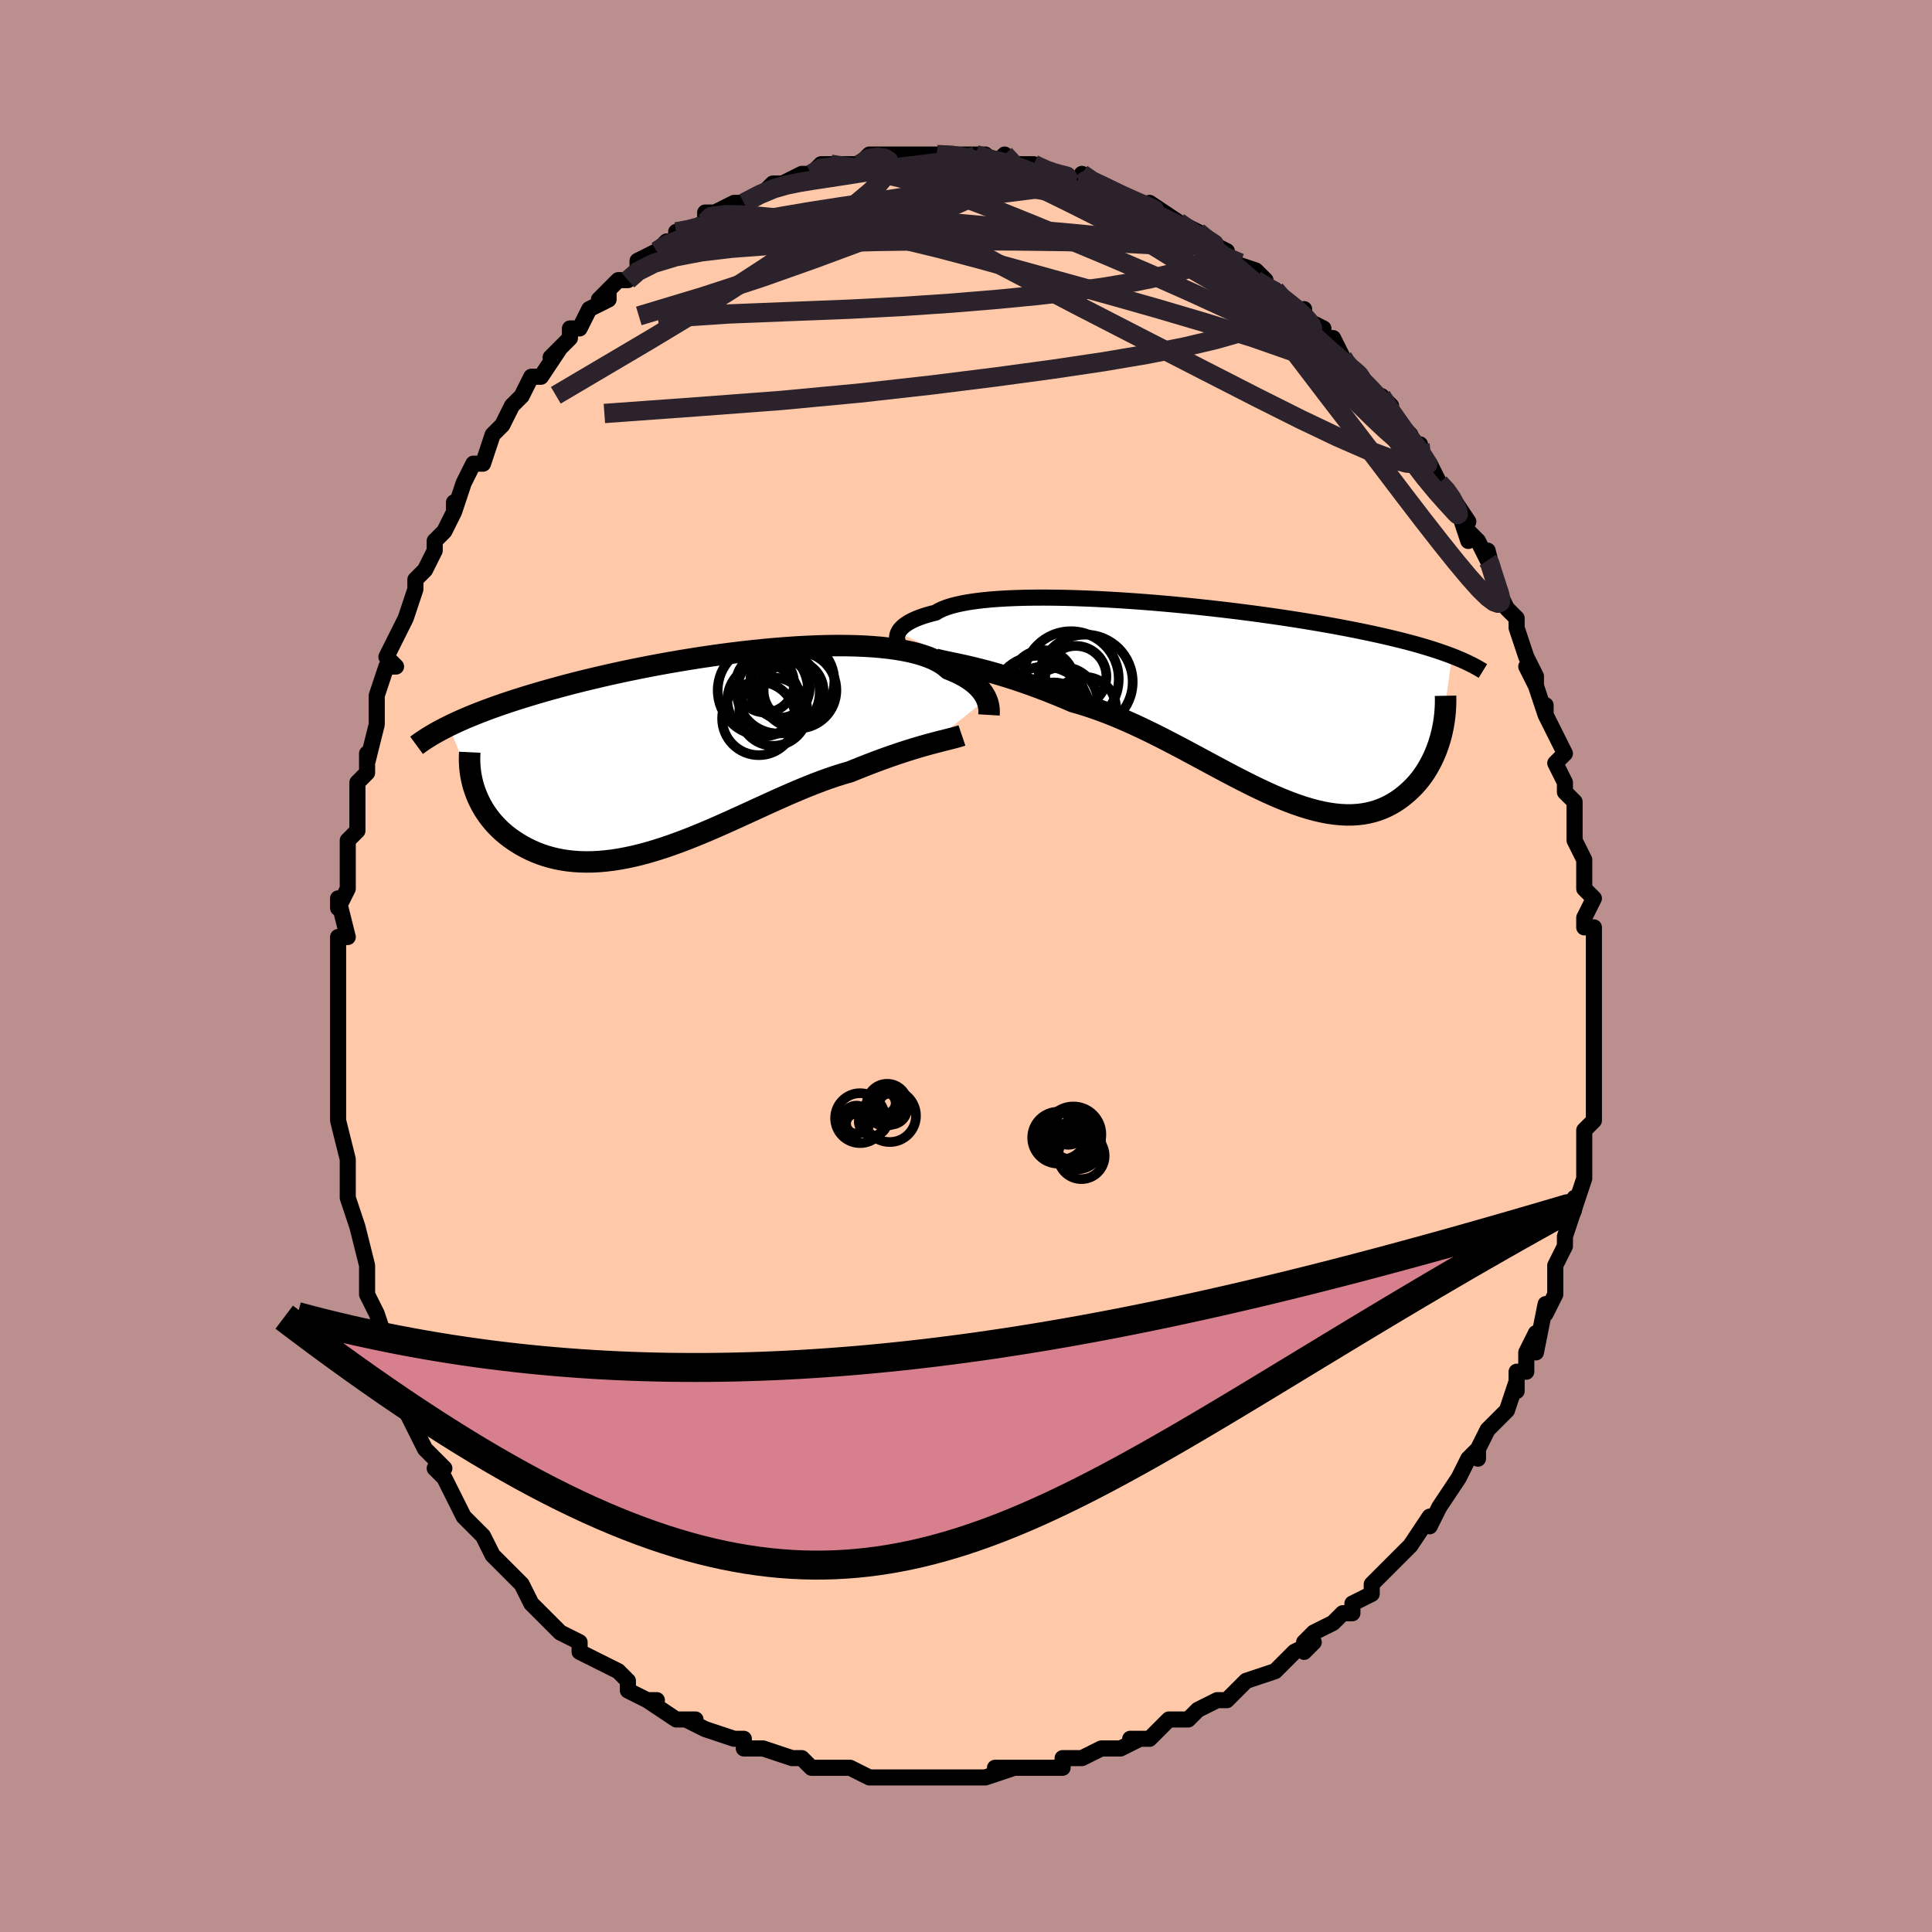 <svg viewBox="-100 -100 200 200" xmlns="http://www.w3.org/2000/svg" width="400" height="400" id="face-svg"><defs><clipPath id="leftEyeClipPath"><polyline points="29.114,-5.302,29.015,-5.514,28.895,-5.729,28.755,-5.946,28.594,-6.165,28.409,-6.383,28.202,-6.601,27.97,-6.817,27.713,-7.03,27.431,-7.24,27.123,-7.445,26.79,-7.646,26.43,-7.842,26.044,-8.031,25.631,-8.214,25.192,-8.39,24.871,-8.669,24.5,-8.934,24.08,-9.184,23.61,-9.417,23.092,-9.634,22.525,-9.833,21.912,-10.015,21.252,-10.179,20.548,-10.324,19.801,-10.451,19.014,-10.56,18.188,-10.65,17.325,-10.723,16.427,-10.777,15.498,-10.814,14.54,-10.834,13.555,-10.837,12.545,-10.824,11.514,-10.794,10.464,-10.75,9.398,-10.691,8.318,-10.617,7.228,-10.531,6.129,-10.431,5.024,-10.319,3.916,-10.196,2.808,-10.062,1.701,-9.918,0.598,-9.764,-0.498,-9.602,-1.587,-9.432,-2.665,-9.254,-3.731,-9.07,-4.783,-8.88,-5.82,-8.684,-6.839,-8.484,-7.84,-8.28,-8.822,-8.072,-9.782,-7.861,-10.721,-7.648,-11.638,-7.432,-12.531,-7.216,-13.401,-6.998,-14.247,-6.779,-15.069,-6.561,-15.867,-6.342,-16.641,-6.124,-17.392,-5.906,-18.119,-5.689,-18.824,-5.473,-19.508,-5.258,-20.17,-5.043,-20.812,-4.828,-21.434,-4.614,-22.034,-4.4,-22.614,-4.187,-23.174,-3.975,-23.714,-3.763,-24.234,-3.552,-24.735,-3.342,-25.216,-3.133,-25.679,-2.925,-26.122,-2.718,-26.548,-2.512,-23.854,4.17,-23.709,4.561,-23.547,4.948,-23.367,5.331,-23.17,5.709,-22.955,6.083,-22.721,6.449,-22.47,6.809,-22.201,7.161,-21.914,7.505,-21.609,7.839,-21.287,8.163,-20.946,8.475,-20.589,8.776,-20.213,9.064,-19.82,9.341,-19.408,9.61,-18.976,9.868,-18.525,10.114,-18.055,10.345,-17.565,10.56,-17.056,10.758,-16.528,10.937,-15.982,11.096,-15.417,11.232,-14.833,11.347,-14.232,11.438,-13.613,11.504,-12.977,11.546,-12.325,11.562,-11.656,11.553,-10.972,11.517,-10.273,11.455,-9.56,11.368,-8.834,11.254,-8.094,11.115,-7.343,10.952,-6.58,10.764,-5.807,10.553,-5.024,10.319,-4.233,10.065,-3.433,9.79,-2.626,9.497,-1.814,9.187,-0.996,8.861,-0.173,8.522,0.652,8.171,1.48,7.81,2.309,7.441,3.139,7.066,3.968,6.688,4.796,6.309,5.622,5.93,6.443,5.554,7.261,5.184,8.073,4.821,8.879,4.468,9.677,4.127,10.467,3.8,11.249,3.489,12.02,3.195,12.78,2.921,13.528,2.667,14.264,2.436,14.986,2.228,15.627,1.967,16.259,1.714,16.881,1.471,17.493,1.237,18.093,1.013,18.681,0.799,19.257,0.595,19.819,0.402,20.367,0.219,20.901,0.047,21.419,-0.116,21.921,-0.267,22.406,-0.409,22.872,-0.542,23.321,-0.665"></polyline></clipPath><clipPath id="rightEyeClipPath"><polyline points="-32.463,-7.017,-32.385,-7.161,-32.286,-7.307,-32.163,-7.454,-32.017,-7.601,-31.845,-7.748,-31.647,-7.894,-31.421,-8.039,-31.168,-8.182,-30.887,-8.322,-30.577,-8.459,-30.238,-8.592,-29.87,-8.721,-29.472,-8.846,-29.044,-8.966,-28.587,-9.081,-28.272,-9.27,-27.901,-9.447,-27.474,-9.614,-26.991,-9.769,-26.452,-9.911,-25.86,-10.042,-25.214,-10.159,-24.517,-10.263,-23.771,-10.355,-22.977,-10.433,-22.137,-10.499,-21.255,-10.551,-20.333,-10.591,-19.374,-10.619,-18.38,-10.634,-17.355,-10.638,-16.301,-10.63,-15.222,-10.611,-14.121,-10.581,-13,-10.541,-11.864,-10.491,-10.714,-10.431,-9.554,-10.363,-8.388,-10.286,-7.217,-10.201,-6.045,-10.108,-4.874,-10.008,-3.708,-9.902,-2.548,-9.79,-1.398,-9.672,-0.258,-9.549,0.867,-9.421,1.977,-9.29,3.07,-9.154,4.144,-9.015,5.197,-8.873,6.227,-8.728,7.235,-8.582,8.218,-8.433,9.177,-8.283,10.109,-8.131,11.015,-7.979,11.895,-7.826,12.748,-7.672,13.574,-7.518,14.374,-7.364,15.148,-7.21,15.897,-7.056,16.621,-6.902,17.321,-6.749,17.999,-6.595,18.654,-6.441,19.287,-6.287,19.897,-6.133,20.486,-5.979,21.054,-5.825,21.6,-5.67,22.125,-5.516,22.63,-5.361,23.114,-5.207,23.58,-5.052,24.025,-4.897,24.453,-4.743,24.862,-4.588,23.706,3.752,23.585,4.176,23.45,4.599,23.301,5.018,23.138,5.433,22.96,5.843,22.767,6.247,22.56,6.645,22.338,7.034,22.102,7.415,21.85,7.785,21.583,8.145,21.301,8.492,21.004,8.826,20.692,9.146,20.365,9.455,20.02,9.754,19.659,10.042,19.281,10.316,18.886,10.573,18.473,10.812,18.042,11.03,17.593,11.226,17.126,11.399,16.64,11.546,16.137,11.666,15.615,11.759,15.075,11.822,14.516,11.856,13.939,11.859,13.344,11.831,12.732,11.772,12.101,11.682,11.453,11.56,10.788,11.407,10.106,11.224,9.408,11.011,8.693,10.769,7.963,10.498,7.217,10.201,6.456,9.878,5.681,9.53,4.892,9.161,4.09,8.771,3.276,8.362,2.45,7.938,1.612,7.499,0.764,7.048,-0.093,6.588,-0.96,6.121,-1.834,5.651,-2.716,5.179,-3.604,4.709,-4.497,4.243,-5.394,3.784,-6.295,3.335,-7.197,2.898,-8.101,2.477,-9.005,2.074,-9.908,1.69,-10.808,1.33,-11.704,0.993,-12.595,0.684,-13.48,0.402,-14.358,0.149,-15.105,-0.171,-15.847,-0.479,-16.581,-0.776,-17.307,-1.061,-18.025,-1.333,-18.732,-1.592,-19.428,-1.838,-20.112,-2.07,-20.783,-2.289,-21.439,-2.495,-22.08,-2.687,-22.703,-2.866,-23.309,-3.033,-23.895,-3.186,-24.46,-3.328"></polyline></clipPath><filter id="fuzzy"><feTurbulence id="turbulence" baseFrequency="0.05" numOctaves="3" type="noise" result="noise"></feTurbulence><feDisplacementMap in="SourceGraphic" in2="noise" scale="2"></feDisplacementMap></filter><linearGradient id="rainbowGradient" x1="0%" y1="0%" x2="100%" y2="0%"><stop offset="0%" style="stop-color: rgb(0, 0, 0);  stop-opacity: 1"></stop><stop offset="50%" style="stop-color: rgb(50, 205, 50);  stop-opacity: 1"></stop><stop offset="100%" style="stop-color: rgb(255, 165, 0);  stop-opacity: 1"></stop></linearGradient></defs><title>That&#39;s an ugly face</title><desc>CREATED BY XUAN TANG, MORE INFO AT TXSTC55.GITHUB.IO</desc><rect x="-100" y="-100" width="100%" height="100%" opacity="1" fill="rgb(188, 143, 143)"></rect><polyline id="faceContour" points="65,-1,65,3,65,1,65,4,65,4,65,6,65,6,65,9,65,12,65,12,65,13,65,14,65,14,65,16,64,17,64,20,64,21,64,21,64,22,63,25,63,24,63,25,62,28,62,28,62,29,61,31,61,31,61,33,61,34,60,36,60,35,59,40,59,38,58,40,58,42,57,42,57,44,57,43,56,46,56,46,54,48,53,50,53,51,53,50,52,51,51,53,51,53,49,56,49,56,49,56,48,58,48,57,46,60,46,60,45,61,45,61,43,63,43,63,42,64,42,65,40,66,40,67,39,67,38,68,36,69,35,70,35,71,36,70,34,71,32,73,32,73,32,73,29,74,29,74,28,75,27,76,26,76,24,77,23,78,23,78,22,78,21,78,19,80,17,80,18,80,16,81,15,81,15,81,14,81,12,82,11,82,10,82,10,83,7,83,6,83,5,83,3,83,5,83,2,84,1,84,0,84,0,84,-1,84,-3,84,-5,84,-7,84,-7,84,-7,84,-10,84,-10,84,-10,84,-12,83,-13,83,-15,83,-15,83,-16,83,-17,82,-18,82,-21,81,-22,81,-21,81,-23,81,-23,80,-24,80,-27,79,-27,79,-27,79,-29,78,-28,78,-30,78,-33,76,-32,76,-33,76,-35,75,-35,75,-35,74,-36,73,-38,72,-38,72,-40,71,-40,70,-42,69,-43,68,-44,67,-44,67,-44,67,-45,66,-46,64,-47,63,-47,63,-48,62,-48,62,-49,61,-50,59,-51,58,-52,57,-52,57,-53,55,-54,53,-55,52,-54,52,-55,51,-56,50,-57,48,-57,48,-58,46,-58,44,-58,44,-59,42,-60,41,-60,40,-59,41,-60,38,-60,39,-61,36,-62,34,-62,34,-62,32,-62,31,-63,27,-63,27,-63,27,-64,24,-64,23,-64,23,-64,21,-64,20,-64,20,-65,16,-65,13,-65,13,-65,15,-65,12,-65,10,-65,7,-65,7,-65,4,-65,5,-65,3,-65,1,-65,1,-65,-3,-65,-3,-64,-3,-65,-7,-65,-6,-64,-8,-64,-11,-64,-10,-64,-13,-63,-14,-63,-14,-63,-17,-63,-19,-62,-20,-62,-22,-62,-21,-61,-25,-61,-25,-61,-26,-61,-26,-61,-28,-60,-31,-59,-31,-60,-32,-58,-36,-58,-36,-58,-36,-57,-39,-57,-40,-56,-41,-56,-41,-55,-43,-55,-44,-54,-45,-53,-47,-53,-48,-53,-47,-52,-50,-51,-52,-51,-52,-50,-52,-49,-55,-48,-56,-48,-56,-47,-58,-47,-58,-47,-58,-46,-59,-45,-61,-44,-61,-42,-64,-43,-63,-41,-65,-41,-66,-41,-66,-40,-66,-39,-68,-37,-69,-37,-70,-38,-69,-36,-71,-35,-71,-34,-72,-34,-73,-32,-74,-31,-75,-30,-75,-30,-76,-29,-76,-27,-77,-27,-77,-27,-78,-26,-78,-24,-79,-24,-79,-23,-79,-21,-80,-20,-81,-19,-81,-19,-81,-17,-82,-18,-81,-17,-82,-16,-82,-15,-83,-14,-83,-14,-83,-12,-83,-11,-83,-10,-84,-9,-84,-7,-84,-6,-84,-7,-84,-4,-84,-3,-84,-3,-84,-1,-84,-1,-84,1,-84,2,-84,1,-84,3,-83,4,-84,5,-83,5,-83,7,-83,7,-83,9,-82,9,-82,10,-82,12,-81,12,-82,13,-81,14,-81,16,-80,15,-80,18,-79,18,-79,20,-78,19,-79,22,-77,22,-77,22,-77,24,-76,25,-75,27,-74,27,-74,27,-74,27,-73,30,-72,30,-72,31,-71,30,-71,32,-70,33,-69,35,-67,35,-68,35,-67,37,-66,37,-65,38,-65,39,-63,39,-63,40,-61,41,-61,41,-61,42,-59,44,-58,43,-59,44,-57,46,-55,46,-54,47,-54,47,-53,48,-52,49,-50,50,-49,50,-49,52,-46,51,-47,52,-44,52,-45,53,-44,54,-42,54,-43,55,-39,55,-39,56,-37,57,-36,57,-35,57,-35,58,-32,59,-30,59,-29,58,-31,59,-29,60,-26,60,-27,60,-26,61,-24,62,-22,61,-21,62,-19,62,-18,63,-17,63,-15,63,-14,63,-13,64,-11,64,-11,64,-9,64,-9,64,-8,65,-7,64,-5,64,-4,65,-4,65,-2,65,-1,65,3" fill="#ffc9a9" stroke="black" stroke-width="1.667" stroke-linejoin="round" filter="url(#fuzzy)"></polyline><g transform="translate(25.451 -27.5)"><polyline id="rightCountour" points="-32.463,-7.017,-32.385,-7.161,-32.286,-7.307,-32.163,-7.454,-32.017,-7.601,-31.845,-7.748,-31.647,-7.894,-31.421,-8.039,-31.168,-8.182,-30.887,-8.322,-30.577,-8.459,-30.238,-8.592,-29.87,-8.721,-29.472,-8.846,-29.044,-8.966,-28.587,-9.081,-28.272,-9.27,-27.901,-9.447,-27.474,-9.614,-26.991,-9.769,-26.452,-9.911,-25.86,-10.042,-25.214,-10.159,-24.517,-10.263,-23.771,-10.355,-22.977,-10.433,-22.137,-10.499,-21.255,-10.551,-20.333,-10.591,-19.374,-10.619,-18.38,-10.634,-17.355,-10.638,-16.301,-10.63,-15.222,-10.611,-14.121,-10.581,-13,-10.541,-11.864,-10.491,-10.714,-10.431,-9.554,-10.363,-8.388,-10.286,-7.217,-10.201,-6.045,-10.108,-4.874,-10.008,-3.708,-9.902,-2.548,-9.79,-1.398,-9.672,-0.258,-9.549,0.867,-9.421,1.977,-9.29,3.07,-9.154,4.144,-9.015,5.197,-8.873,6.227,-8.728,7.235,-8.582,8.218,-8.433,9.177,-8.283,10.109,-8.131,11.015,-7.979,11.895,-7.826,12.748,-7.672,13.574,-7.518,14.374,-7.364,15.148,-7.21,15.897,-7.056,16.621,-6.902,17.321,-6.749,17.999,-6.595,18.654,-6.441,19.287,-6.287,19.897,-6.133,20.486,-5.979,21.054,-5.825,21.6,-5.67,22.125,-5.516,22.63,-5.361,23.114,-5.207,23.58,-5.052,24.025,-4.897,24.453,-4.743,24.862,-4.588,23.706,3.752,23.585,4.176,23.45,4.599,23.301,5.018,23.138,5.433,22.96,5.843,22.767,6.247,22.56,6.645,22.338,7.034,22.102,7.415,21.85,7.785,21.583,8.145,21.301,8.492,21.004,8.826,20.692,9.146,20.365,9.455,20.02,9.754,19.659,10.042,19.281,10.316,18.886,10.573,18.473,10.812,18.042,11.03,17.593,11.226,17.126,11.399,16.64,11.546,16.137,11.666,15.615,11.759,15.075,11.822,14.516,11.856,13.939,11.859,13.344,11.831,12.732,11.772,12.101,11.682,11.453,11.56,10.788,11.407,10.106,11.224,9.408,11.011,8.693,10.769,7.963,10.498,7.217,10.201,6.456,9.878,5.681,9.53,4.892,9.161,4.09,8.771,3.276,8.362,2.45,7.938,1.612,7.499,0.764,7.048,-0.093,6.588,-0.96,6.121,-1.834,5.651,-2.716,5.179,-3.604,4.709,-4.497,4.243,-5.394,3.784,-6.295,3.335,-7.197,2.898,-8.101,2.477,-9.005,2.074,-9.908,1.69,-10.808,1.33,-11.704,0.993,-12.595,0.684,-13.48,0.402,-14.358,0.149,-15.105,-0.171,-15.847,-0.479,-16.581,-0.776,-17.307,-1.061,-18.025,-1.333,-18.732,-1.592,-19.428,-1.838,-20.112,-2.07,-20.783,-2.289,-21.439,-2.495,-22.08,-2.687,-22.703,-2.866,-23.309,-3.033,-23.895,-3.186,-24.46,-3.328" fill="white" stroke="white" stroke-width="0" stroke-linejoin="round" filter="url(#fuzzy)"></polyline></g><g transform="translate(-26.993 -22.334)"><polyline id="leftCountour" points="29.114,-5.302,29.015,-5.514,28.895,-5.729,28.755,-5.946,28.594,-6.165,28.409,-6.383,28.202,-6.601,27.97,-6.817,27.713,-7.03,27.431,-7.24,27.123,-7.445,26.79,-7.646,26.43,-7.842,26.044,-8.031,25.631,-8.214,25.192,-8.39,24.871,-8.669,24.5,-8.934,24.08,-9.184,23.61,-9.417,23.092,-9.634,22.525,-9.833,21.912,-10.015,21.252,-10.179,20.548,-10.324,19.801,-10.451,19.014,-10.56,18.188,-10.65,17.325,-10.723,16.427,-10.777,15.498,-10.814,14.54,-10.834,13.555,-10.837,12.545,-10.824,11.514,-10.794,10.464,-10.75,9.398,-10.691,8.318,-10.617,7.228,-10.531,6.129,-10.431,5.024,-10.319,3.916,-10.196,2.808,-10.062,1.701,-9.918,0.598,-9.764,-0.498,-9.602,-1.587,-9.432,-2.665,-9.254,-3.731,-9.07,-4.783,-8.88,-5.82,-8.684,-6.839,-8.484,-7.84,-8.28,-8.822,-8.072,-9.782,-7.861,-10.721,-7.648,-11.638,-7.432,-12.531,-7.216,-13.401,-6.998,-14.247,-6.779,-15.069,-6.561,-15.867,-6.342,-16.641,-6.124,-17.392,-5.906,-18.119,-5.689,-18.824,-5.473,-19.508,-5.258,-20.17,-5.043,-20.812,-4.828,-21.434,-4.614,-22.034,-4.4,-22.614,-4.187,-23.174,-3.975,-23.714,-3.763,-24.234,-3.552,-24.735,-3.342,-25.216,-3.133,-25.679,-2.925,-26.122,-2.718,-26.548,-2.512,-23.854,4.17,-23.709,4.561,-23.547,4.948,-23.367,5.331,-23.17,5.709,-22.955,6.083,-22.721,6.449,-22.47,6.809,-22.201,7.161,-21.914,7.505,-21.609,7.839,-21.287,8.163,-20.946,8.475,-20.589,8.776,-20.213,9.064,-19.82,9.341,-19.408,9.61,-18.976,9.868,-18.525,10.114,-18.055,10.345,-17.565,10.56,-17.056,10.758,-16.528,10.937,-15.982,11.096,-15.417,11.232,-14.833,11.347,-14.232,11.438,-13.613,11.504,-12.977,11.546,-12.325,11.562,-11.656,11.553,-10.972,11.517,-10.273,11.455,-9.56,11.368,-8.834,11.254,-8.094,11.115,-7.343,10.952,-6.58,10.764,-5.807,10.553,-5.024,10.319,-4.233,10.065,-3.433,9.79,-2.626,9.497,-1.814,9.187,-0.996,8.861,-0.173,8.522,0.652,8.171,1.48,7.81,2.309,7.441,3.139,7.066,3.968,6.688,4.796,6.309,5.622,5.93,6.443,5.554,7.261,5.184,8.073,4.821,8.879,4.468,9.677,4.127,10.467,3.8,11.249,3.489,12.02,3.195,12.78,2.921,13.528,2.667,14.264,2.436,14.986,2.228,15.627,1.967,16.259,1.714,16.881,1.471,17.493,1.237,18.093,1.013,18.681,0.799,19.257,0.595,19.819,0.402,20.367,0.219,20.901,0.047,21.419,-0.116,21.921,-0.267,22.406,-0.409,22.872,-0.542,23.321,-0.665" fill="white" stroke="white" stroke-width="0" stroke-linejoin="round" filter="url(#fuzzy)"></polyline></g><g transform="translate(25.451 -27.5)"><polyline id="rightUpper" points="-32.448,-5.902,-32.481,-5.971,-32.514,-6.053,-32.543,-6.146,-32.567,-6.249,-32.584,-6.361,-32.589,-6.481,-32.582,-6.607,-32.56,-6.74,-32.521,-6.877,-32.463,-7.017,-32.385,-7.161,-32.286,-7.307,-32.163,-7.454,-32.017,-7.601,-31.845,-7.748,-31.647,-7.894,-31.421,-8.039,-31.168,-8.182,-30.887,-8.322,-30.577,-8.459,-30.238,-8.592,-29.87,-8.721,-29.472,-8.846,-29.044,-8.966,-28.587,-9.081,-28.272,-9.27,-27.901,-9.447,-27.474,-9.614,-26.991,-9.769,-26.452,-9.911,-25.86,-10.042,-25.214,-10.159,-24.517,-10.263,-23.771,-10.355,-22.977,-10.433,-22.137,-10.499,-21.255,-10.551,-20.333,-10.591,-19.374,-10.619,-18.38,-10.634,-17.355,-10.638,-16.301,-10.63,-15.222,-10.611,-14.121,-10.581,-13,-10.541,-11.864,-10.491,-10.714,-10.431,-9.554,-10.363,-8.388,-10.286,-7.217,-10.201,-6.045,-10.108,-4.874,-10.008,-3.708,-9.902,-2.548,-9.79,-1.398,-9.672,-0.258,-9.549,0.867,-9.421,1.977,-9.29,3.07,-9.154,4.144,-9.015,5.197,-8.873,6.227,-8.728,7.235,-8.582,8.218,-8.433,9.177,-8.283,10.109,-8.131,11.015,-7.979,11.895,-7.826,12.748,-7.672,13.574,-7.518,14.374,-7.364,15.148,-7.21,15.897,-7.056,16.621,-6.902,17.321,-6.749,17.999,-6.595,18.654,-6.441,19.287,-6.287,19.897,-6.133,20.486,-5.979,21.054,-5.825,21.6,-5.67,22.125,-5.516,22.63,-5.361,23.114,-5.207,23.58,-5.052,24.025,-4.897,24.453,-4.743,24.862,-4.588,25.253,-4.433,25.627,-4.278,25.984,-4.123,26.325,-3.968,26.65,-3.813,26.959,-3.658,27.254,-3.503,27.535,-3.347,27.802,-3.192,28.055,-3.036" fill="none" stroke="black" stroke-width="1.667" stroke-linejoin="round" filter="url(#fuzzy)"></polyline><polyline id="rightLower" points="-28.632,-4.264,-28.361,-4.193,-28.052,-4.12,-27.709,-4.044,-27.332,-3.965,-26.923,-3.879,-26.484,-3.787,-26.017,-3.687,-25.523,-3.577,-25.003,-3.458,-24.46,-3.328,-23.895,-3.186,-23.309,-3.033,-22.703,-2.866,-22.08,-2.687,-21.439,-2.495,-20.783,-2.289,-20.112,-2.07,-19.428,-1.838,-18.732,-1.592,-18.025,-1.333,-17.307,-1.061,-16.581,-0.776,-15.847,-0.479,-15.105,-0.171,-14.358,0.149,-13.48,0.402,-12.595,0.684,-11.704,0.993,-10.808,1.33,-9.908,1.69,-9.005,2.074,-8.101,2.477,-7.197,2.898,-6.295,3.335,-5.394,3.784,-4.497,4.243,-3.604,4.709,-2.716,5.179,-1.834,5.651,-0.96,6.121,-0.093,6.588,0.764,7.048,1.612,7.499,2.45,7.938,3.276,8.362,4.09,8.771,4.892,9.161,5.681,9.53,6.456,9.878,7.217,10.201,7.963,10.498,8.693,10.769,9.408,11.011,10.106,11.224,10.788,11.407,11.453,11.56,12.101,11.682,12.732,11.772,13.344,11.831,13.939,11.859,14.516,11.856,15.075,11.822,15.615,11.759,16.137,11.666,16.64,11.546,17.126,11.399,17.593,11.226,18.042,11.03,18.473,10.812,18.886,10.573,19.281,10.316,19.659,10.042,20.02,9.754,20.365,9.455,20.692,9.146,21.004,8.826,21.301,8.492,21.583,8.145,21.85,7.785,22.102,7.415,22.338,7.034,22.56,6.645,22.767,6.247,22.96,5.843,23.138,5.433,23.301,5.018,23.45,4.599,23.585,4.176,23.706,3.752,23.813,3.326,23.906,2.899,23.986,2.472,24.053,2.046,24.107,1.621,24.148,1.198,24.176,0.776,24.193,0.357,24.198,-0.06,24.191,-0.474" fill="none" stroke="black" stroke-width="2.222" stroke-linejoin="round" filter="url(#fuzzy)"></polyline><!--[--><circle r="3.275" cx="-13.185" cy="0.844" stroke="black" fill="none" stroke-width="1" filter="url(#fuzzy)" clip-path="url(#rightEyeClipPath)"></circle><circle r="4.941" cx="-14.58" cy="-2.215" stroke="black" fill="none" stroke-width="1" filter="url(#fuzzy)" clip-path="url(#rightEyeClipPath)"></circle><circle r="3.167" cx="-14.082" cy="-2.468" stroke="black" fill="none" stroke-width="1" filter="url(#fuzzy)" clip-path="url(#rightEyeClipPath)"></circle><circle r="3.113" cx="-15.27" cy="1.694" stroke="black" fill="none" stroke-width="1" filter="url(#fuzzy)" clip-path="url(#rightEyeClipPath)"></circle><circle r="4.9" cx="-13.095" cy="-1.904" stroke="black" fill="none" stroke-width="1" filter="url(#fuzzy)" clip-path="url(#rightEyeClipPath)"></circle><circle r="3.605" cx="-15.426" cy="0.16" stroke="black" fill="none" stroke-width="1" filter="url(#fuzzy)" clip-path="url(#rightEyeClipPath)"></circle><circle r="3.292" cx="-16.354" cy="1.439" stroke="black" fill="none" stroke-width="1" filter="url(#fuzzy)" clip-path="url(#rightEyeClipPath)"></circle><circle r="4.699" cx="-17.318" cy="1.205" stroke="black" fill="none" stroke-width="1" filter="url(#fuzzy)" clip-path="url(#rightEyeClipPath)"></circle><circle r="4.852" cx="-17.93" cy="0.231" stroke="black" fill="none" stroke-width="1" filter="url(#fuzzy)" clip-path="url(#rightEyeClipPath)"></circle><circle r="3.271" cx="-17.495" cy="-1.927" stroke="black" fill="none" stroke-width="1" filter="url(#fuzzy)" clip-path="url(#rightEyeClipPath)"></circle><!--]--></g><g transform="translate(-26.993 -22.334)"><polyline id="leftUpper" points="29.375,-3.657,29.381,-3.76,29.385,-3.881,29.386,-4.019,29.381,-4.171,29.368,-4.336,29.345,-4.512,29.309,-4.698,29.26,-4.893,29.196,-5.095,29.114,-5.302,29.015,-5.514,28.895,-5.729,28.755,-5.946,28.594,-6.165,28.409,-6.383,28.202,-6.601,27.97,-6.817,27.713,-7.03,27.431,-7.24,27.123,-7.445,26.79,-7.646,26.43,-7.842,26.044,-8.031,25.631,-8.214,25.192,-8.39,24.871,-8.669,24.5,-8.934,24.08,-9.184,23.61,-9.417,23.092,-9.634,22.525,-9.833,21.912,-10.015,21.252,-10.179,20.548,-10.324,19.801,-10.451,19.014,-10.56,18.188,-10.65,17.325,-10.723,16.427,-10.777,15.498,-10.814,14.54,-10.834,13.555,-10.837,12.545,-10.824,11.514,-10.794,10.464,-10.75,9.398,-10.691,8.318,-10.617,7.228,-10.531,6.129,-10.431,5.024,-10.319,3.916,-10.196,2.808,-10.062,1.701,-9.918,0.598,-9.764,-0.498,-9.602,-1.587,-9.432,-2.665,-9.254,-3.731,-9.07,-4.783,-8.88,-5.82,-8.684,-6.839,-8.484,-7.84,-8.28,-8.822,-8.072,-9.782,-7.861,-10.721,-7.648,-11.638,-7.432,-12.531,-7.216,-13.401,-6.998,-14.247,-6.779,-15.069,-6.561,-15.867,-6.342,-16.641,-6.124,-17.392,-5.906,-18.119,-5.689,-18.824,-5.473,-19.508,-5.258,-20.17,-5.043,-20.812,-4.828,-21.434,-4.614,-22.034,-4.4,-22.614,-4.187,-23.174,-3.975,-23.714,-3.763,-24.234,-3.552,-24.735,-3.342,-25.216,-3.133,-25.679,-2.925,-26.122,-2.718,-26.548,-2.512,-26.955,-2.307,-27.346,-2.103,-27.719,-1.901,-28.075,-1.699,-28.415,-1.498,-28.739,-1.298,-29.048,-1.1,-29.342,-0.902,-29.621,-0.705,-29.886,-0.51" fill="none" stroke="black" stroke-width="2.222" stroke-linejoin="round" filter="url(#fuzzy)"></polyline><polyline id="leftLower" points="26.572,-1.534,26.362,-1.463,26.123,-1.391,25.858,-1.318,25.566,-1.241,25.249,-1.161,24.908,-1.075,24.544,-0.984,24.157,-0.885,23.749,-0.779,23.321,-0.665,22.872,-0.542,22.406,-0.409,21.921,-0.267,21.419,-0.116,20.901,0.047,20.367,0.219,19.819,0.402,19.257,0.595,18.681,0.799,18.093,1.013,17.493,1.237,16.881,1.471,16.259,1.714,15.627,1.967,14.986,2.228,14.264,2.436,13.528,2.667,12.78,2.921,12.02,3.195,11.249,3.489,10.467,3.8,9.677,4.127,8.879,4.468,8.073,4.821,7.261,5.184,6.443,5.554,5.622,5.93,4.796,6.309,3.968,6.688,3.139,7.066,2.309,7.441,1.48,7.81,0.652,8.171,-0.173,8.522,-0.996,8.861,-1.814,9.187,-2.626,9.497,-3.433,9.79,-4.233,10.065,-5.024,10.319,-5.807,10.553,-6.58,10.764,-7.343,10.952,-8.094,11.115,-8.834,11.254,-9.56,11.368,-10.273,11.455,-10.972,11.517,-11.656,11.553,-12.325,11.562,-12.977,11.546,-13.613,11.504,-14.232,11.438,-14.833,11.347,-15.417,11.232,-15.982,11.096,-16.528,10.937,-17.056,10.758,-17.565,10.56,-18.055,10.345,-18.525,10.114,-18.976,9.868,-19.408,9.61,-19.82,9.341,-20.213,9.064,-20.589,8.776,-20.946,8.475,-21.287,8.163,-21.609,7.839,-21.914,7.505,-22.201,7.161,-22.47,6.809,-22.721,6.449,-22.955,6.083,-23.17,5.709,-23.367,5.331,-23.547,4.948,-23.709,4.561,-23.854,4.17,-23.981,3.777,-24.091,3.382,-24.183,2.985,-24.259,2.588,-24.319,2.19,-24.362,1.791,-24.389,1.393,-24.4,0.996,-24.397,0.599,-24.378,0.204" fill="none" stroke="black" stroke-width="2.222" stroke-linejoin="round" filter="url(#fuzzy)"></polyline><!--[--><circle r="3.532" cx="7.053" cy="-3.996" stroke="black" fill="none" stroke-width="1" filter="url(#fuzzy)" clip-path="url(#leftEyeClipPath)"></circle><circle r="4.287" cx="7.563" cy="-6.021" stroke="black" fill="none" stroke-width="1" filter="url(#fuzzy)" clip-path="url(#leftEyeClipPath)"></circle><circle r="3.094" cx="7.722" cy="-6.467" stroke="black" fill="none" stroke-width="1" filter="url(#fuzzy)" clip-path="url(#leftEyeClipPath)"></circle><circle r="4.351" cx="9.018" cy="-7.162" stroke="black" fill="none" stroke-width="1" filter="url(#fuzzy)" clip-path="url(#leftEyeClipPath)"></circle><circle r="3.797" cx="5.542" cy="-3.288" stroke="black" fill="none" stroke-width="1" filter="url(#fuzzy)" clip-path="url(#leftEyeClipPath)"></circle><circle r="3.958" cx="9.618" cy="-6.221" stroke="black" fill="none" stroke-width="1" filter="url(#fuzzy)" clip-path="url(#leftEyeClipPath)"></circle><circle r="3.101" cx="9.144" cy="-6.15" stroke="black" fill="none" stroke-width="1" filter="url(#fuzzy)" clip-path="url(#leftEyeClipPath)"></circle><circle r="3.013" cx="6.19" cy="-6.925" stroke="black" fill="none" stroke-width="1" filter="url(#fuzzy)" clip-path="url(#leftEyeClipPath)"></circle><circle r="4.677" cx="5.967" cy="-6.195" stroke="black" fill="none" stroke-width="1" filter="url(#fuzzy)" clip-path="url(#leftEyeClipPath)"></circle><circle r="3.745" cx="6.037" cy="-5.191" stroke="black" fill="none" stroke-width="1" filter="url(#fuzzy)" clip-path="url(#leftEyeClipPath)"></circle><!--]--></g><g id="hairs"><!--[--><polyline points="-23,-79,-21.329,-79.866,-19.901,-80.466,-18.545,-80.854,-17.181,-81.129,-15.774,-81.356,-14.298,-81.578,-12.732,-81.818,-11.081,-82.077,-9.377,-82.34,-7.662,-82.585,-5.978,-82.8,-4.366,-82.99,-2.866,-83.171,-1.533,-83.349,-0.438,-83.516,0.363,-83.661,0.956,-83.828" fill="none" stroke="rgb(44, 34, 43)" stroke-width="2" stroke-linejoin="round" filter="url(#fuzzy)"></polyline><polyline points="43,-59,44.129,-57.192,45.169,-55.741,45.959,-54.681,46.565,-53.862,47.056,-53.169,47.449,-52.58,47.716,-52.148,47.802,-51.944,47.646,-52.03,47.198,-52.454,46.432,-53.257,45.356,-54.481,43.993,-56.171,42.362,-58.381,40.443,-61.189" fill="none" stroke="rgb(44, 34, 43)" stroke-width="2" stroke-linejoin="round" filter="url(#fuzzy)"></polyline><polyline points="7,-83,7.489,-82.759,8.268,-82.411,9.01,-82.143,9.654,-81.959,10.148,-81.839,10.442,-81.756,10.495,-81.687,10.266,-81.623,9.708,-81.581,8.771,-81.591,7.404,-81.686,5.539,-81.896,3.112,-82.236,0.142,-82.705,-3.189,-83.281" fill="none" stroke="rgb(44, 34, 43)" stroke-width="2" stroke-linejoin="round" filter="url(#fuzzy)"></polyline><polyline points="-27,-77,-26.383,-77.588,-24.84,-77.78,-22.733,-77.727,-20.196,-77.492,-17.264,-77.126,-13.987,-76.642,-10.434,-76.018,-6.666,-75.227,-2.721,-74.271,1.391,-73.18,5.674,-72.001,10.148,-70.764,14.823,-69.47,19.675,-68.096,24.647,-66.63,29.703,-65.055,34.873,-63.249" fill="none" stroke="rgb(44, 34, 43)" stroke-width="2" stroke-linejoin="round" filter="url(#fuzzy)"></polyline><polyline points="-14,-83,-13.192,-82.875,-11.435,-82.577,-9.177,-82.142,-6.536,-81.523,-3.565,-80.669,-0.317,-79.569,3.162,-78.251,6.845,-76.768,10.714,-75.17,14.741,-73.483,18.884,-71.706,23.097,-69.836,27.34,-67.892,31.598,-65.88,35.882,-63.665" fill="none" stroke="rgb(44, 34, 43)" stroke-width="2" stroke-linejoin="round" filter="url(#fuzzy)"></polyline><polyline points="39,-63,39.33,-62.486,39.97,-61.713,40.671,-60.987,41.375,-60.278,42.054,-59.575,42.68,-58.886,43.232,-58.225,43.696,-57.617,44.052,-57.107,44.275,-56.746,44.341,-56.569,44.237,-56.592,43.953,-56.815,43.473,-57.247,42.771,-57.914,41.804,-58.857,40.515,-60.128,38.866,-61.777,36.877,-63.825,34.682,-66.231,32.466,-68.917" fill="none" stroke="rgb(44, 34, 43)" stroke-width="2" stroke-linejoin="round" filter="url(#fuzzy)"></polyline><polyline points="-3,-84,-1.508,-83.931,-0.203,-83.722,1.143,-83.362,2.546,-82.849,4.05,-82.203,5.685,-81.452,7.447,-80.62,9.314,-79.721,11.259,-78.762,13.265,-77.751,15.31,-76.7,17.375,-75.627,19.439,-74.553,21.483,-73.491,23.487,-72.446,25.437,-71.412,27.315,-70.386,29.109,-69.37,30.809,-68.384,32.406,-67.471,33.887,-66.688,35.221,-66.085,36.312,-65.635" fill="none" stroke="rgb(44, 34, 43)" stroke-width="2" stroke-linejoin="round" filter="url(#fuzzy)"></polyline><polyline points="-32,-74,-30.898,-74.683,-29.504,-75.172,-27.733,-75.633,-25.58,-76.095,-23.118,-76.561,-20.41,-77.026,-17.47,-77.48,-14.299,-77.915,-10.922,-78.326,-7.393,-78.715,-3.785,-79.103,-0.169,-79.512,3.389,-79.947,6.822,-80.379,10.029,-80.769" fill="none" stroke="rgb(44, 34, 43)" stroke-width="2" stroke-linejoin="round" filter="url(#fuzzy)"></polyline><polyline points="22,-77,22.219,-76.846,23.036,-76.276,24.275,-75.378,25.659,-74.326,27.019,-73.236,28.314,-72.142,29.574,-71.041,30.837,-69.925,32.103,-68.802,33.351,-67.687,34.56,-66.591,35.723,-65.526,36.834,-64.51,37.872,-63.581,38.795,-62.784,39.557,-62.151,40.133,-61.679,40.514,-61.352,40.692,-61.173,40.669,-61.148,40.485,-61.161" fill="none" stroke="rgb(44, 34, 43)" stroke-width="2" stroke-linejoin="round" filter="url(#fuzzy)"></polyline><polyline points="-32,-74,-30.857,-74.648,-29.343,-75.04,-27.364,-75.339,-24.902,-75.572,-22.036,-75.747,-18.843,-75.873,-15.342,-75.958,-11.52,-75.995,-7.374,-75.975,-2.942,-75.895,1.699,-75.774,6.456,-75.637,11.275,-75.483,16.21,-75.24,21.421,-74.772" fill="none" stroke="rgb(44, 34, 43)" stroke-width="2" stroke-linejoin="round" filter="url(#fuzzy)"></polyline><polyline points="24,-76,25.02,-75.136,25.645,-74.545,25.777,-74.121,25.602,-73.726,25.222,-73.31,24.616,-72.881,23.72,-72.451,22.494,-72.023,20.93,-71.586,19.026,-71.138,16.758,-70.686,14.079,-70.243,10.94,-69.817,7.311,-69.406,3.184,-69.007,-1.431,-68.625,-6.518,-68.281,-12.055,-67.993,-18.042,-67.758,-24.573,-67.498,-31.872,-67.017" fill="none" stroke="rgb(44, 34, 43)" stroke-width="2" stroke-linejoin="round" filter="url(#fuzzy)"></polyline><polyline points="47,-54,47.096,-53.144,47.082,-52.439,46.654,-52.041,45.651,-52.052,43.987,-52.498,41.614,-53.388,38.507,-54.744,34.656,-56.579,30.051,-58.887,24.67,-61.64,18.467,-64.821,11.391,-68.46,3.43,-72.632,-5.351,-77.449" fill="none" stroke="rgb(44, 34, 43)" stroke-width="2" stroke-linejoin="round" filter="url(#fuzzy)"></polyline><polyline points="54,-42,54.232,-41.651,54.606,-40.452,54.961,-39.361,55.229,-38.542,55.355,-37.988,55.312,-37.661,55.087,-37.551,54.669,-37.698,54.036,-38.168,53.173,-39.011,52.073,-40.24,50.737,-41.841,49.166,-43.8,47.36,-46.109,45.319,-48.772,43.025,-51.794,40.423,-55.212,37.427,-59.105,34.022,-63.57,30.42,-68.62" fill="none" stroke="rgb(44, 34, 43)" stroke-width="2" stroke-linejoin="round" filter="url(#fuzzy)"></polyline><polyline points="4,-84,4.613,-83.347,4.931,-82.972,4.999,-82.595,4.719,-82.094,4.018,-81.451,2.855,-80.687,1.2,-79.818,-0.975,-78.843,-3.702,-77.737,-7.019,-76.458,-10.987,-74.958,-15.675,-73.22,-21.11,-71.295,-27.22,-69.299,-33.869,-67.294" fill="none" stroke="rgb(44, 34, 43)" stroke-width="2" stroke-linejoin="round" filter="url(#fuzzy)"></polyline><polyline points="1,-84,2.694,-83.471,4.216,-83.094,5.763,-82.577,7.448,-81.926,9.3,-81.166,11.29,-80.312,13.37,-79.384,15.496,-78.419,17.617,-77.458,19.669,-76.54,21.595,-75.696,23.378,-74.923,25.071,-74.191,26.742,-73.472,28.37,-72.776" fill="none" stroke="rgb(44, 34, 43)" stroke-width="2" stroke-linejoin="round" filter="url(#fuzzy)"></polyline><polyline points="-16,-82,-14.978,-82.585,-13.794,-82.725,-12.338,-82.687,-10.608,-82.604,-8.661,-82.513,-6.561,-82.394,-4.366,-82.215,-2.125,-81.963,0.13,-81.644,2.387,-81.277,4.636,-80.885,6.85,-80.49,8.977,-80.116,10.965,-79.784,12.786,-79.501,14.441,-79.254,15.932,-79.029,17.223,-78.839,18.342,-78.665" fill="none" stroke="rgb(44, 34, 43)" stroke-width="2" stroke-linejoin="round" filter="url(#fuzzy)"></polyline><polyline points="49,-50,49.723,-49.218,50.287,-48.405,50.687,-47.638,50.898,-47.071,50.955,-46.768,50.885,-46.731,50.67,-46.941,50.263,-47.387,49.617,-48.094,48.697,-49.129,47.481,-50.599,45.942,-52.609,44.036,-55.229,41.695,-58.48,38.811,-62.387" fill="none" stroke="rgb(44, 34, 43)" stroke-width="2" stroke-linejoin="round" filter="url(#fuzzy)"></polyline><polyline points="42,-59,43.089,-58.465,43.656,-57.884,44.266,-57.032,44.885,-56.136,45.417,-55.357,45.825,-54.729,46.109,-54.228,46.271,-53.842,46.292,-53.59,46.142,-53.511,45.793,-53.641,45.226,-54.011,44.433,-54.64,43.412,-55.537,42.17,-56.706,40.711,-58.137,39.031,-59.821,37.096,-61.761,34.832,-64.005,32.143,-66.643,28.978,-69.759,25.443,-73.31" fill="none" stroke="rgb(44, 34, 43)" stroke-width="2" stroke-linejoin="round" filter="url(#fuzzy)"></polyline><polyline points="-30,-76,-28.742,-76.229,-27.384,-76.579,-26.001,-76.891,-24.428,-77.137,-22.572,-77.31,-20.434,-77.419,-18.054,-77.481,-15.484,-77.511,-12.779,-77.506,-9.994,-77.456,-7.174,-77.343,-4.349,-77.165,-1.53,-76.936,1.286,-76.683,4.116,-76.432,6.98,-76.19,9.893,-75.943,12.843,-75.666,15.773,-75.351,18.595,-75.028,21.27,-74.751,23.956,-74.506" fill="none" stroke="rgb(44, 34, 43)" stroke-width="2" stroke-linejoin="round" filter="url(#fuzzy)"></polyline><polyline points="-35,-71,-33.961,-71.91,-32.328,-72.735,-30.078,-73.419,-27.377,-73.932,-24.323,-74.295,-20.949,-74.552,-17.265,-74.746,-13.291,-74.898,-9.045,-75.008,-4.543,-75.07,0.186,-75.083,5.092,-75.056,10.142,-74.994,15.404,-74.869,21.037,-74.584" fill="none" stroke="rgb(44, 34, 43)" stroke-width="2" stroke-linejoin="round" filter="url(#fuzzy)"></polyline><polyline points="32,-70,32.895,-68.946,33.207,-68.132,32.834,-67.524,31.886,-66.931,30.409,-66.279,28.386,-65.571,25.786,-64.832,22.579,-64.078,18.737,-63.318,14.231,-62.556,9.027,-61.782,3.095,-60.979,-3.586,-60.144,-11.01,-59.311,-19.145,-58.546,-27.943,-57.884,-37.435,-57.197" fill="none" stroke="rgb(44, 34, 43)" stroke-width="2" stroke-linejoin="round" filter="url(#fuzzy)"></polyline><polyline points="-32,-74,-30.926,-74.688,-29.629,-75.195,-28.016,-75.684,-26.065,-76.177,-23.847,-76.672,-21.425,-77.167,-18.816,-77.654,-16.022,-78.126,-13.064,-78.586,-9.988,-79.044,-6.847,-79.519,-3.699,-80.017,-0.608,-80.517,2.376,-80.965,5.238,-81.301,7.937,-81.533" fill="none" stroke="rgb(44, 34, 43)" stroke-width="2" stroke-linejoin="round" filter="url(#fuzzy)"></polyline><polyline points="-11,-83,-10.052,-83.59,-9.138,-83.726,-8.442,-83.627,-8.029,-83.375,-7.873,-82.994,-7.958,-82.486,-8.306,-81.847,-8.949,-81.068,-9.921,-80.13,-11.257,-79.009,-12.996,-77.676,-15.174,-76.104,-17.81,-74.282,-20.895,-72.215,-24.405,-69.937,-28.309,-67.492,-32.597,-64.904,-37.295,-62.129,-42.463,-59.079" fill="none" stroke="rgb(44, 34, 43)" stroke-width="2" stroke-linejoin="round" filter="url(#fuzzy)"></polyline><polyline points="12,-82,13.022,-81.294,14.133,-80.753,15.215,-80.237,16.252,-79.747,17.227,-79.308,18.087,-78.937,18.778,-78.64,19.258,-78.418,19.496,-78.28,19.472,-78.243,19.172,-78.322,18.579,-78.525,17.661,-78.858,16.345,-79.338,14.513,-80.008,12.03,-80.927" fill="none" stroke="rgb(44, 34, 43)" stroke-width="2" stroke-linejoin="round" filter="url(#fuzzy)"></polyline><polyline points="12,-81,12.407,-81.318,13.363,-80.988,14.583,-80.415,15.907,-79.741,17.266,-79.039,18.617,-78.352,19.926,-77.705,21.158,-77.101,22.285,-76.538,23.279,-76.022,24.118,-75.567,24.799,-75.188,25.328,-74.897,25.67,-74.722,25.691,-74.741,25.177,-75.084,23.966,-75.855" fill="none" stroke="rgb(44, 34, 43)" stroke-width="2" stroke-linejoin="round" filter="url(#fuzzy)"></polyline><polyline points="30,-71,31.627,-70.007,32.888,-69.058,33.833,-68.31,34.526,-67.732,35.049,-67.239,35.447,-66.789,35.725,-66.38,35.865,-66.033,35.85,-65.776,35.662,-65.64,35.29,-65.651,34.723,-65.827,33.945,-66.176,32.94,-66.698,31.69,-67.389,30.18,-68.243,28.395,-69.256,26.313,-70.441,23.911,-71.832,21.16,-73.473,18.052,-75.403,14.6,-77.641,10.828,-80.205" fill="none" stroke="rgb(44, 34, 43)" stroke-width="2" stroke-linejoin="round" filter="url(#fuzzy)"></polyline><!--]--></g><g id="pointNose"><g id="rightNose"><!--[--><circle r="2.684" cx="9.535" cy="17.772" stroke="black" fill="none" stroke-width="1" filter="url(#fuzzy)"></circle><circle r="2.9" cx="11.113" cy="17.44" stroke="black" fill="none" stroke-width="1" filter="url(#fuzzy)"></circle><circle r="1.756" cx="10.588" cy="16.752" stroke="black" fill="none" stroke-width="1" filter="url(#fuzzy)"></circle><circle r="1.708" cx="11.045" cy="16.342" stroke="black" fill="none" stroke-width="1" filter="url(#fuzzy)"></circle><circle r="2.485" cx="11.529" cy="18.558" stroke="black" fill="none" stroke-width="1" filter="url(#fuzzy)"></circle><circle r="1.169" cx="11.383" cy="16.796" stroke="black" fill="none" stroke-width="1" filter="url(#fuzzy)"></circle><circle r="2.408" cx="11.945" cy="19.652" stroke="black" fill="none" stroke-width="1" filter="url(#fuzzy)"></circle><circle r="1.995" cx="11.138" cy="18.485" stroke="black" fill="none" stroke-width="1" filter="url(#fuzzy)"></circle><circle r="1.909" cx="10.862" cy="18.106" stroke="black" fill="none" stroke-width="1" filter="url(#fuzzy)"></circle><circle r="2.381" cx="9.989" cy="17.618" stroke="black" fill="none" stroke-width="1" filter="url(#fuzzy)"></circle><!--]--></g><g id="leftNose"><!--[--><circle r="1.457" cx="-11.345" cy="15.911" stroke="black" fill="none" stroke-width="1" filter="url(#fuzzy)"></circle><circle r="1.711" cx="-7.795" cy="14.712" stroke="black" fill="none" stroke-width="1" filter="url(#fuzzy)"></circle><circle r="1.196" cx="-7.836" cy="14.379" stroke="black" fill="none" stroke-width="1" filter="url(#fuzzy)"></circle><circle r="1.04" cx="-11.37" cy="16.323" stroke="black" fill="none" stroke-width="1" filter="url(#fuzzy)"></circle><circle r="2.102" cx="-8.158" cy="14.295" stroke="black" fill="none" stroke-width="1" filter="url(#fuzzy)"></circle><circle r="1.968" cx="-8.368" cy="14.575" stroke="black" fill="none" stroke-width="1" filter="url(#fuzzy)"></circle><circle r="1.469" cx="-9.628" cy="16.091" stroke="black" fill="none" stroke-width="1" filter="url(#fuzzy)"></circle><circle r="2.583" cx="-10.967" cy="15.75" stroke="black" fill="none" stroke-width="1" filter="url(#fuzzy)"></circle><circle r="2.717" cx="-7.894" cy="15.506" stroke="black" fill="none" stroke-width="1" filter="url(#fuzzy)"></circle><circle r="1.099" cx="-8.378" cy="14.191" stroke="black" fill="none" stroke-width="1" filter="url(#fuzzy)"></circle><!--]--></g></g><g id="mouth"><polyline points="-70.579,36.355,-68.751,37.735,-66.954,39.074,-65.185,40.369,-63.445,41.623,-61.733,42.836,-60.049,44.007,-58.391,45.137,-56.759,46.227,-55.153,47.277,-53.572,48.287,-52.015,49.258,-50.481,50.19,-48.971,51.083,-47.483,51.938,-46.017,52.756,-44.572,53.536,-43.148,54.279,-41.744,54.985,-40.359,55.655,-38.992,56.29,-37.644,56.888,-36.314,57.452,-35,57.98,-33.702,58.475,-32.421,58.935,-31.154,59.362,-29.901,59.755,-28.663,60.116,-27.438,60.444,-26.225,60.74,-25.024,61.004,-23.834,61.236,-22.656,61.438,-21.487,61.609,-20.328,61.75,-19.178,61.861,-18.036,61.943,-16.901,61.995,-15.774,62.019,-14.653,62.014,-13.538,61.982,-12.428,61.921,-11.323,61.834,-10.221,61.72,-9.123,61.579,-8.028,61.412,-6.935,61.219,-5.843,61.001,-4.752,60.759,-3.662,60.491,-2.571,60.199,-1.479,59.884,-0.385,59.545,0.71,59.183,1.809,58.798,2.911,58.391,4.017,57.962,5.127,57.512,6.243,57.04,7.365,56.547,8.494,56.034,9.629,55.501,10.772,54.948,11.924,54.376,13.085,53.785,14.255,53.176,15.435,52.548,16.626,51.903,17.829,51.24,19.044,50.56,20.271,49.863,21.512,49.151,22.766,48.422,24.035,47.678,25.32,46.918,26.62,46.144,27.936,45.355,29.269,44.553,30.62,43.736,31.989,42.907,33.377,42.064,34.785,41.209,36.212,40.342,37.66,39.464,39.13,38.573,40.621,37.672,42.135,36.76,43.672,35.838,45.233,34.906,46.818,33.965,48.428,33.014,50.064,32.055,51.726,31.087,53.415,30.112,55.131,29.129,56.875,28.138,58.648,27.141,60.45,26.137,62.283,25.127,62.283,25.127,60.954,25.519,59.625,25.909,58.297,26.297,56.968,26.683,55.639,27.067,54.311,27.448,52.982,27.827,51.654,28.203,50.325,28.576,48.996,28.947,47.668,29.314,46.339,29.679,45.011,30.04,43.682,30.398,42.353,30.753,41.025,31.104,39.696,31.452,38.367,31.795,37.039,32.135,35.71,32.471,34.382,32.802,33.053,33.13,31.724,33.453,30.396,33.771,29.067,34.085,27.739,34.394,26.41,34.699,25.081,34.998,23.753,35.292,22.424,35.581,21.095,35.865,19.767,36.144,18.438,36.416,17.11,36.684,15.781,36.945,14.452,37.201,13.124,37.45,11.795,37.693,10.467,37.931,9.138,38.161,7.809,38.386,6.481,38.603,5.152,38.814,3.823,39.018,2.495,39.215,1.166,39.406,-0.162,39.588,-1.491,39.764,-2.82,39.932,-4.148,40.093,-5.477,40.246,-6.805,40.391,-8.134,40.528,-9.463,40.658,-10.791,40.779,-12.12,40.892,-13.449,40.996,-14.777,41.092,-16.106,41.18,-17.434,41.258,-18.763,41.328,-20.092,41.389,-21.42,41.441,-22.749,41.484,-24.077,41.517,-25.406,41.541,-26.735,41.556,-28.063,41.56,-29.392,41.555,-30.721,41.541,-32.049,41.516,-33.378,41.481,-34.706,41.435,-36.035,41.38,-37.364,41.314,-38.692,41.237,-40.021,41.15,-41.349,41.051,-42.678,40.942,-44.007,40.822,-45.335,40.69,-46.664,40.548,-47.992,40.393,-49.321,40.228,-50.65,40.05,-51.978,39.861,-53.307,39.66,-54.636,39.447,-55.964,39.222,-57.293,38.984,-58.621,38.735,-59.95,38.472,-61.279,38.197,-62.607,37.91,-63.936,37.61,-65.264,37.296,-66.593,36.97,-67.922,36.63,-69.25,36.277" fill="rgb(215,127,140)" stroke="black" stroke-width="3" stroke-linejoin="round" filter="url(#fuzzy)"></polyline></g></svg>